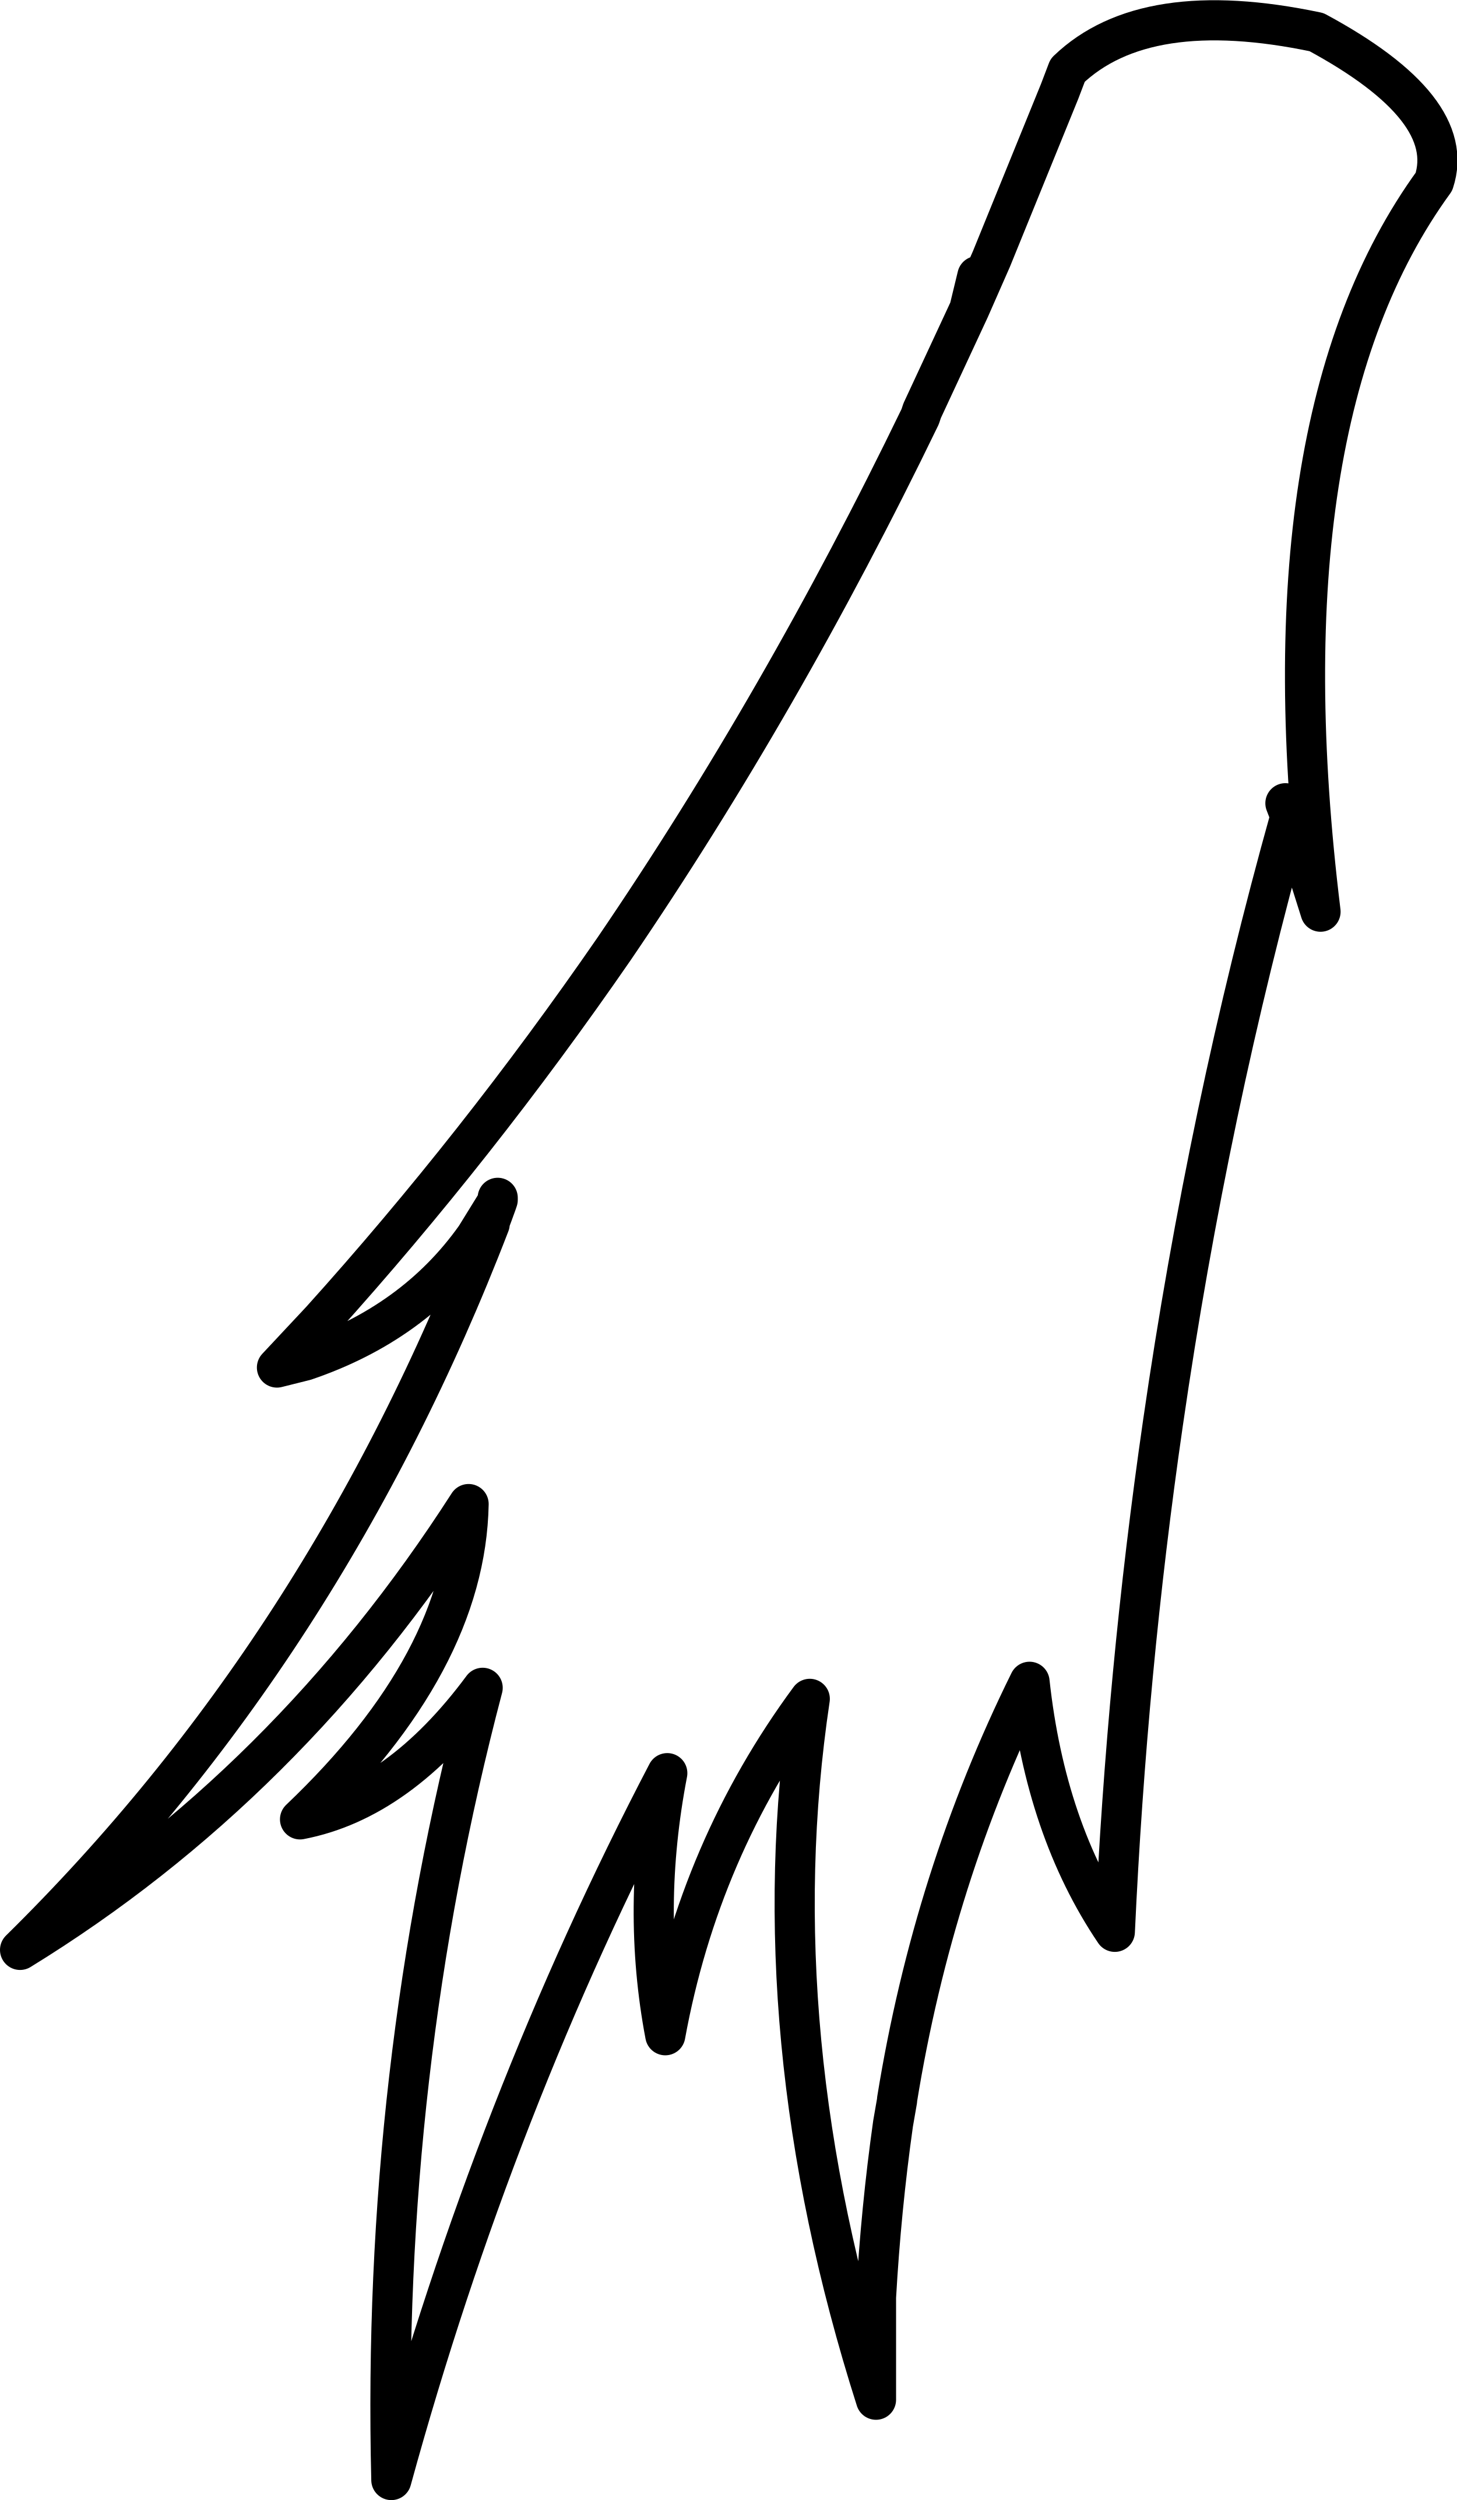 <?xml version="1.0" encoding="UTF-8" standalone="no"?>
<svg xmlns:xlink="http://www.w3.org/1999/xlink" height="124.5px" width="72.6px" xmlns="http://www.w3.org/2000/svg">
  <g transform="matrix(1.0, 0.0, 0.0, 1.0, 74.05, 7.2)">
    <path d="M-25.35 6.55 L-25.75 8.2 -24.65 5.7 -21.25 -2.65 -20.85 -3.7 Q-17.0 -7.4 -8.45 -5.6 -1.4 -1.8 -2.6 1.85 -11.25 13.75 -8.25 38.2 L-9.75 33.45 Q-13.85 48.1 -16.1 63.65 -17.9 76.05 -18.5 89.0 -21.95 83.9 -22.75 76.55 -27.55 86.25 -29.35 97.35 L-29.35 97.4 -29.55 98.55 Q-30.15 102.8 -30.4 107.2 L-30.4 107.95 -30.4 112.3 Q-36.2 94.1 -33.7 77.4 -39.2 84.85 -40.9 94.15 -42.1 87.85 -40.8 81.1 -49.4 97.55 -54.55 116.3 -55.05 96.0 -50.0 76.85 -54.15 82.45 -59.1 83.4 -50.85 75.55 -50.7 67.7 -59.7 81.7 -73.05 89.9 -57.8 74.9 -49.65 53.75 L-49.65 53.65 -49.5 53.25 -49.3 52.7 -50.35 54.4 Q-53.4 58.7 -58.85 60.55 L-60.25 60.9 -58.05 58.55 Q-50.25 49.9 -43.45 40.05 -35.1 27.8 -28.2 13.55 L-28.1 13.25 -25.75 8.2 M-9.75 33.45 L-10.0 32.8 M-49.25 52.55 L-49.25 52.45 -49.25 52.5 -49.25 52.55 -49.3 52.7" fill="none" stroke="#000000" stroke-linecap="round" stroke-linejoin="round" stroke-width="2.0"/>
  </g>
</svg>
